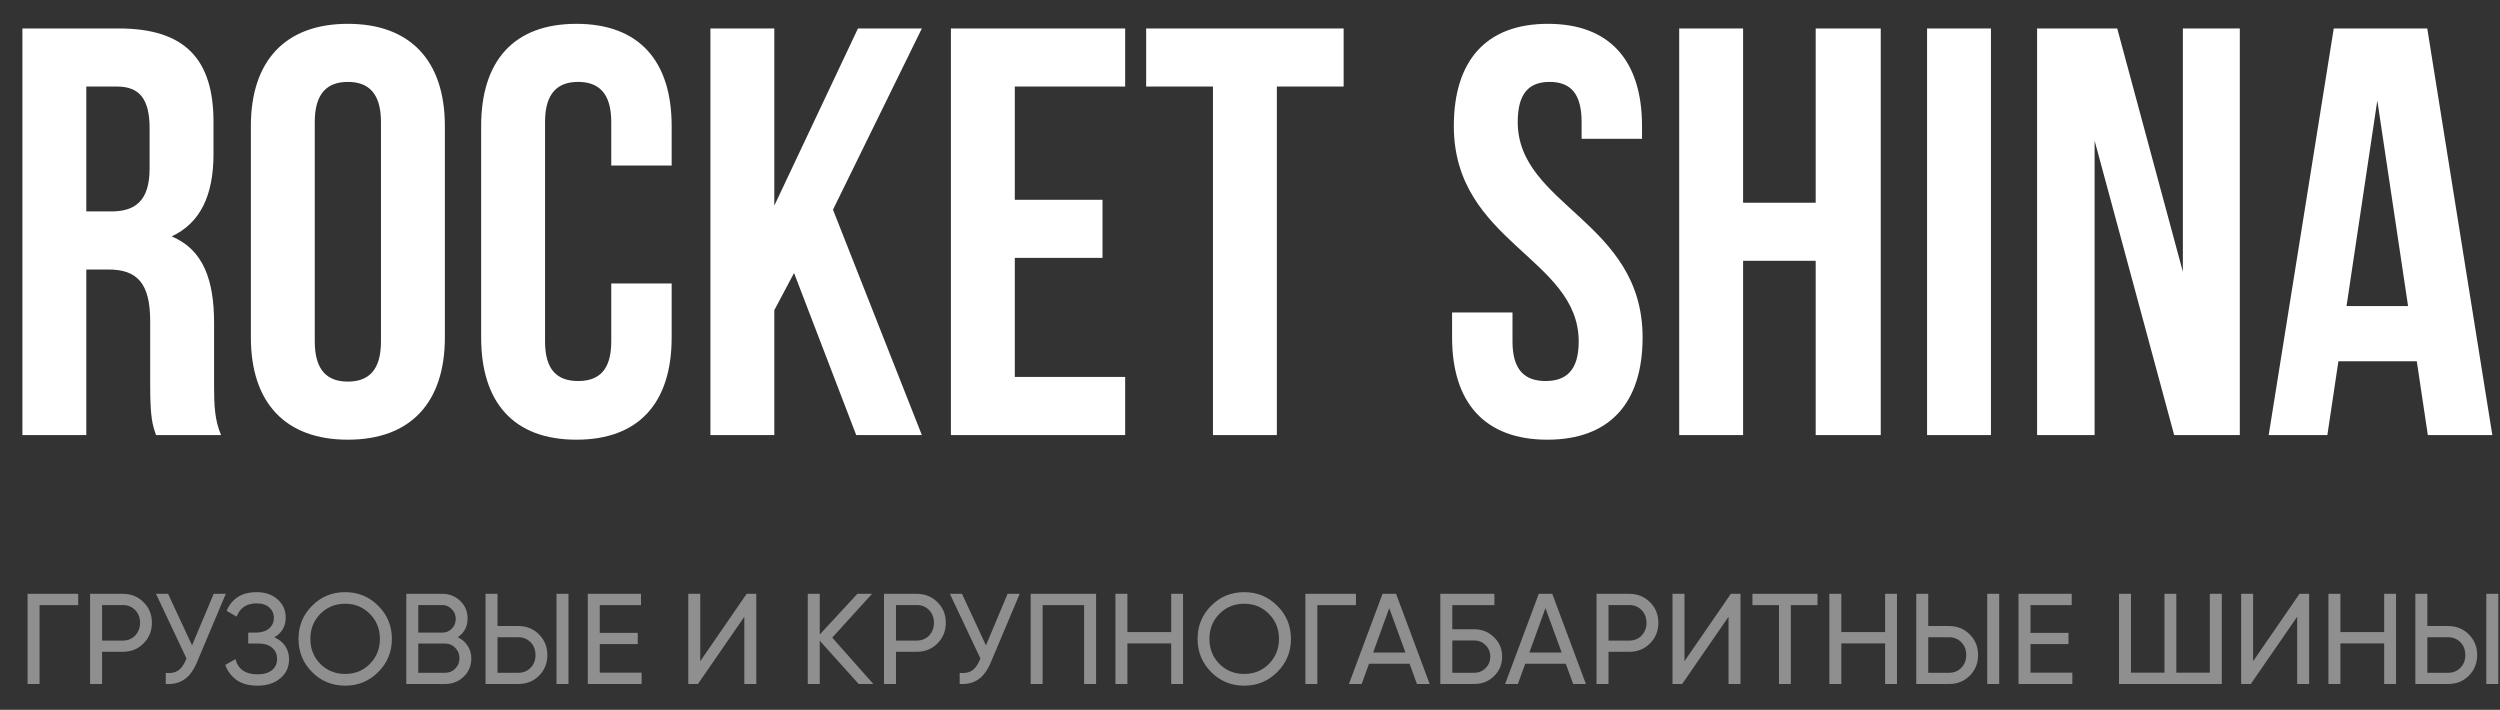 <svg width="1194" height="339" viewBox="0 0 1194 339" fill="none" xmlns="http://www.w3.org/2000/svg">
<rect x="0" y="0" width="1194" height="339" fill="#333333" stroke="none"/>
<path d="M105.573 207.775C102.522 200.563 102.244 193.628 102.244 184.196V154.237C102.244 133.988 97.251 119.286 81.994 112.905C95.587 106.525 101.967 93.488 101.967 73.515V58.258C101.967 28.3 88.374 13.598 56.751 13.598H10.704V207.775H41.217V128.717H51.758C65.628 128.717 71.731 135.375 71.731 153.405V183.919C71.731 199.73 72.84 202.782 74.505 207.775H105.573ZM55.919 41.337C66.738 41.337 71.453 47.44 71.453 61.31V80.45C71.453 95.984 64.518 100.977 53.145 100.977H41.217V41.337H55.919ZM150.329 58.258C150.329 44.389 156.432 39.118 166.141 39.118C175.85 39.118 181.952 44.389 181.952 58.258V163.114C181.952 176.984 175.85 182.254 166.141 182.254C156.432 182.254 150.329 176.984 150.329 163.114V58.258ZM119.816 161.172C119.816 192.241 136.182 209.994 166.141 209.994C196.099 209.994 212.466 192.241 212.466 161.172V60.2C212.466 29.132 196.099 11.379 166.141 11.379C136.182 11.379 119.816 29.132 119.816 60.2V161.172ZM291.935 135.375V163.114C291.935 176.984 285.833 181.977 276.124 181.977C266.415 181.977 260.312 176.984 260.312 163.114V58.258C260.312 44.389 266.415 39.118 276.124 39.118C285.833 39.118 291.935 44.389 291.935 58.258V79.063H320.785V60.2C320.785 29.132 305.25 11.379 275.292 11.379C245.333 11.379 229.799 29.132 229.799 60.2V161.172C229.799 192.241 245.333 209.994 275.292 209.994C305.25 209.994 320.785 192.241 320.785 161.172V135.375H291.935ZM408.925 207.775H440.271L397.829 100.145L440.271 13.598H409.757L369.812 98.204V13.598H339.299V207.775H369.812V148.135L379.244 130.381L408.925 207.775ZM484.671 41.337H537.377V13.598H454.158V207.775H537.377V180.035H484.671V123.169H526.558V95.43H484.671V41.337ZM547.408 41.337H579.309V207.775H609.823V41.337H641.723V13.598H547.408V41.337ZM694.35 60.2C694.35 115.679 753.99 123.169 753.99 163.114C753.99 176.984 747.888 181.977 738.179 181.977C728.47 181.977 722.367 176.984 722.367 163.114V149.244H693.518V161.172C693.518 192.241 709.052 209.994 739.011 209.994C768.97 209.994 784.504 192.241 784.504 161.172C784.504 105.693 724.864 98.204 724.864 58.258C724.864 44.389 730.412 39.118 740.121 39.118C749.829 39.118 755.377 44.389 755.377 58.258V66.303H784.227V60.2C784.227 29.132 768.97 11.379 739.288 11.379C709.607 11.379 694.35 29.132 694.35 60.2ZM832.5 124.556H867.174V207.775H898.243V13.598H867.174V96.817H832.5V13.598H801.986V207.775H832.5V124.556ZM920.367 207.775H950.881V13.598H920.367V207.775ZM1038.38 207.775H1069.73V13.598H1042.54V129.827L1011.19 13.598H972.914V207.775H1000.38V67.135L1038.38 207.775ZM1159.26 13.598H1114.6L1083.53 207.775H1111.55L1116.82 172.546H1154.26L1159.53 207.775H1190.33L1159.26 13.598ZM1135.4 47.995L1150.1 146.193H1120.7L1135.4 47.995Z" fill="white"/>
<path d="M37.344 283.614V289.027H18.89V326.673H13.169V283.614H37.344ZM58.65 283.614C62.627 283.614 65.929 284.946 68.553 287.612C71.219 290.236 72.552 293.517 72.552 297.454C72.552 301.35 71.219 304.631 68.553 307.296C65.929 309.962 62.627 311.295 58.65 311.295H48.746V326.673H43.025V283.614H58.65ZM58.65 305.943C61.028 305.943 62.996 305.143 64.555 303.544C66.113 301.903 66.892 299.874 66.892 297.454C66.892 294.993 66.113 292.964 64.555 291.364C62.996 289.765 61.028 288.965 58.65 288.965H48.746V305.943H58.65ZM102.053 283.614H107.835L93.995 316.462C92.436 320.152 90.447 322.839 88.028 324.52C85.608 326.16 82.656 326.878 79.17 326.673V321.383C81.549 321.629 83.476 321.28 84.952 320.337C86.429 319.394 87.659 317.774 88.643 315.477L89.074 314.493L74.495 283.614H80.277L91.719 308.219L102.053 283.614ZM131.04 304.405C133.254 305.348 134.977 306.722 136.207 308.526C137.437 310.331 138.052 312.463 138.052 314.924C138.052 318.615 136.658 321.629 133.869 323.966C131.122 326.304 127.472 327.473 122.92 327.473C118.778 327.473 115.436 326.55 112.893 324.704C110.392 322.859 108.628 320.481 107.603 317.569L112.463 314.801C113.734 319.64 117.22 322.059 122.92 322.059C125.914 322.059 128.231 321.403 129.871 320.091C131.511 318.738 132.331 316.954 132.331 314.739C132.331 312.525 131.552 310.741 129.994 309.388C128.477 308.034 126.344 307.358 123.597 307.358H118.552V302.129H122.182C124.806 302.129 126.898 301.493 128.456 300.222C130.014 298.91 130.794 297.208 130.794 295.117C130.794 293.066 130.055 291.405 128.579 290.134C127.144 288.822 125.134 288.165 122.551 288.165C117.794 288.165 114.616 290.277 113.016 294.501L108.218 291.733C110.802 285.787 115.579 282.814 122.551 282.814C126.693 282.814 130.035 283.962 132.577 286.259C135.161 288.555 136.453 291.467 136.453 294.993C136.453 299.094 134.648 302.232 131.04 304.405ZM180.647 320.952C176.341 325.299 171.072 327.473 164.838 327.473C158.605 327.473 153.335 325.299 149.029 320.952C144.723 316.605 142.571 311.336 142.571 305.143C142.571 298.91 144.723 293.64 149.029 289.334C153.335 284.987 158.605 282.814 164.838 282.814C171.072 282.814 176.341 284.987 180.647 289.334C184.994 293.64 187.168 298.91 187.168 305.143C187.168 311.336 184.994 316.605 180.647 320.952ZM152.966 317.077C156.165 320.275 160.122 321.875 164.838 321.875C169.554 321.875 173.491 320.275 176.649 317.077C179.848 313.837 181.447 309.859 181.447 305.143C181.447 300.386 179.848 296.408 176.649 293.21C173.491 289.97 169.554 288.35 164.838 288.35C160.122 288.35 156.165 289.97 152.966 293.21C149.809 296.408 148.23 300.386 148.23 305.143C148.23 309.859 149.809 313.837 152.966 317.077ZM218.651 304.344C220.619 305.287 222.177 306.64 223.326 308.403C224.515 310.167 225.109 312.197 225.109 314.493C225.109 317.938 223.9 320.829 221.48 323.167C219.061 325.504 216.108 326.673 212.622 326.673H194.045V283.614H211.269C214.632 283.614 217.482 284.741 219.819 286.997C222.157 289.252 223.326 292.041 223.326 295.363C223.326 299.176 221.767 302.17 218.651 304.344ZM211.269 288.965H199.766V302.129H211.269C213.073 302.129 214.591 301.493 215.821 300.222C217.051 298.951 217.666 297.392 217.666 295.547C217.666 293.743 217.031 292.205 215.759 290.934C214.529 289.621 213.032 288.965 211.269 288.965ZM212.622 321.321C214.55 321.321 216.169 320.645 217.482 319.291C218.794 317.938 219.45 316.277 219.45 314.309C219.45 312.381 218.774 310.741 217.42 309.388C216.108 308.034 214.509 307.358 212.622 307.358H199.766V321.321H212.622ZM231.89 326.673V283.614H237.611V298.992H247.515C251.493 298.992 254.794 300.325 257.418 302.99C260.084 305.656 261.417 308.937 261.417 312.832C261.417 316.769 260.084 320.07 257.418 322.736C254.794 325.361 251.493 326.673 247.515 326.673H231.89ZM265.784 326.673V283.614H271.505V326.673H265.784ZM237.611 321.321H247.515C249.893 321.321 251.862 320.522 253.42 318.922C254.978 317.323 255.757 315.293 255.757 312.832C255.757 310.372 254.978 308.342 253.42 306.743C251.862 305.143 249.893 304.344 247.515 304.344H237.611V321.321ZM286.449 321.26H306.441V326.673H280.729V283.614H306.134V289.027H286.449V302.252H304.596V307.604H286.449V321.26ZM355.484 326.673V294.563L333.339 326.673H328.726V283.614H334.446V315.785L356.591 283.614H361.205V326.673H355.484ZM417.104 326.673H410.092L391.515 306.004V326.673H385.794V283.614H391.515V303.052L409.476 283.614H416.489L397.481 304.528L417.104 326.673ZM437.822 283.614C441.799 283.614 445.101 284.946 447.725 287.612C450.391 290.236 451.724 293.517 451.724 297.454C451.724 301.35 450.391 304.631 447.725 307.296C445.101 309.962 441.799 311.295 437.822 311.295H427.918V326.673H422.197V283.614H437.822ZM437.822 305.943C440.2 305.943 442.169 305.143 443.727 303.544C445.285 301.903 446.064 299.874 446.064 297.454C446.064 294.993 445.285 292.964 443.727 291.364C442.169 289.765 440.2 288.965 437.822 288.965H427.918V305.943H437.822ZM481.225 283.614H487.007L473.167 316.462C471.608 320.152 469.62 322.839 467.2 324.52C464.78 326.16 461.828 326.878 458.342 326.673V321.383C460.721 321.629 462.648 321.28 464.124 320.337C465.601 319.394 466.831 317.774 467.815 315.477L468.246 314.493L453.667 283.614H459.449L470.891 308.219L481.225 283.614ZM523.489 283.614V326.673H517.769V289.027H497.961V326.673H492.241V283.614H523.489ZM559.364 283.614H565.023V326.673H559.364V307.296H538.45V326.673H532.729V283.614H538.45V301.883H559.364V283.614ZM610.039 320.952C605.733 325.299 600.464 327.473 594.23 327.473C587.997 327.473 582.727 325.299 578.421 320.952C574.115 316.605 571.963 311.336 571.963 305.143C571.963 298.91 574.115 293.64 578.421 289.334C582.727 284.987 587.997 282.814 594.23 282.814C600.464 282.814 605.733 284.987 610.039 289.334C614.386 293.64 616.56 298.91 616.56 305.143C616.56 311.336 614.386 316.605 610.039 320.952ZM582.358 317.077C585.557 320.275 589.514 321.875 594.23 321.875C598.946 321.875 602.883 320.275 606.041 317.077C609.24 313.837 610.839 309.859 610.839 305.143C610.839 300.386 609.24 296.408 606.041 293.21C602.883 289.97 598.946 288.35 594.23 288.35C589.514 288.35 585.557 289.97 582.358 293.21C579.201 296.408 577.622 300.386 577.622 305.143C577.622 309.859 579.201 313.837 582.358 317.077ZM647.612 283.614V289.027H629.158V326.673H623.437V283.614H647.612ZM676.725 326.673L673.218 317.015H653.842L650.335 326.673H644.245L660.3 283.614H666.759L682.814 326.673H676.725ZM655.81 311.664H671.25L663.499 290.441L655.81 311.664ZM704.072 300.53C707.804 300.53 710.961 301.801 713.545 304.344C716.129 306.845 717.42 309.921 717.42 313.571C717.42 317.302 716.129 320.419 713.545 322.921C711.002 325.422 707.845 326.673 704.072 326.673H687.894V283.614H713.73V289.027H693.615V300.53H704.072ZM704.072 321.321C706.204 321.321 708.009 320.583 709.485 319.107C711.002 317.63 711.761 315.785 711.761 313.571C711.761 311.397 711.002 309.572 709.485 308.096C708.009 306.62 706.204 305.881 704.072 305.881H693.615V321.321H704.072ZM751.333 326.673L747.827 317.015H728.45L724.944 326.673H718.854L734.909 283.614H741.368L757.423 326.673H751.333ZM730.419 311.664H745.859L738.108 290.441L730.419 311.664ZM778.127 283.614C782.105 283.614 785.406 284.946 788.031 287.612C790.697 290.236 792.029 293.517 792.029 297.454C792.029 301.35 790.697 304.631 788.031 307.296C785.406 309.962 782.105 311.295 778.127 311.295H768.224V326.673H762.503V283.614H778.127ZM778.127 305.943C780.506 305.943 782.474 305.143 784.033 303.544C785.591 301.903 786.37 299.874 786.37 297.454C786.37 294.993 785.591 292.964 784.033 291.364C782.474 289.765 780.506 288.965 778.127 288.965H768.224V305.943H778.127ZM825.544 326.673V294.563L803.4 326.673H798.786V283.614H804.507V315.785L826.652 283.614H831.265V326.673H825.544ZM868.034 283.614V289.027H855.301V326.673H849.641V289.027H836.97V283.614H868.034ZM900.331 283.614H905.99V326.673H900.331V307.296H879.416V326.673H873.696V283.614H879.416V301.883H900.331V283.614ZM915.205 326.673V283.614H920.926V298.992H930.829C934.807 298.992 938.108 300.325 940.733 302.99C943.399 305.656 944.731 308.937 944.731 312.832C944.731 316.769 943.399 320.07 940.733 322.736C938.108 325.361 934.807 326.673 930.829 326.673H915.205ZM949.099 326.673V283.614H954.82V326.673H949.099ZM920.926 321.321H930.829C933.208 321.321 935.176 320.522 936.735 318.922C938.293 317.323 939.072 315.293 939.072 312.832C939.072 310.372 938.293 308.342 936.735 306.743C935.176 305.143 933.208 304.344 930.829 304.344H920.926V321.321ZM969.764 321.26H989.756V326.673H964.043V283.614H989.448V289.027H969.764V302.252H987.91V307.604H969.764V321.26ZM1055.41 283.614H1061.13V326.673H1012.04V283.614H1017.76V321.26H1033.75V283.614H1039.41V321.26H1055.41V283.614ZM1097.13 326.673V294.563L1074.98 326.673H1070.37V283.614H1076.09V315.785L1098.24 283.614H1102.85V326.673H1097.13ZM1138.69 283.614H1144.35V326.673H1138.69V307.296H1117.78V326.673H1112.06V283.614H1117.78V301.883H1138.69V283.614ZM1153.57 326.673V283.614H1159.29V298.992H1169.19C1173.17 298.992 1176.47 300.325 1179.1 302.99C1181.76 305.656 1183.1 308.937 1183.1 312.832C1183.1 316.769 1181.76 320.07 1179.1 322.736C1176.47 325.361 1173.17 326.673 1169.19 326.673H1153.57ZM1187.46 326.673V283.614H1193.18V326.673H1187.46ZM1159.29 321.321H1169.19C1171.57 321.321 1173.54 320.522 1175.1 318.922C1176.66 317.323 1177.44 315.293 1177.44 312.832C1177.44 310.372 1176.66 308.342 1175.1 306.743C1173.54 305.143 1171.57 304.344 1169.19 304.344H1159.29V321.321Z" fill="#8F8F8F"/>
</svg>
